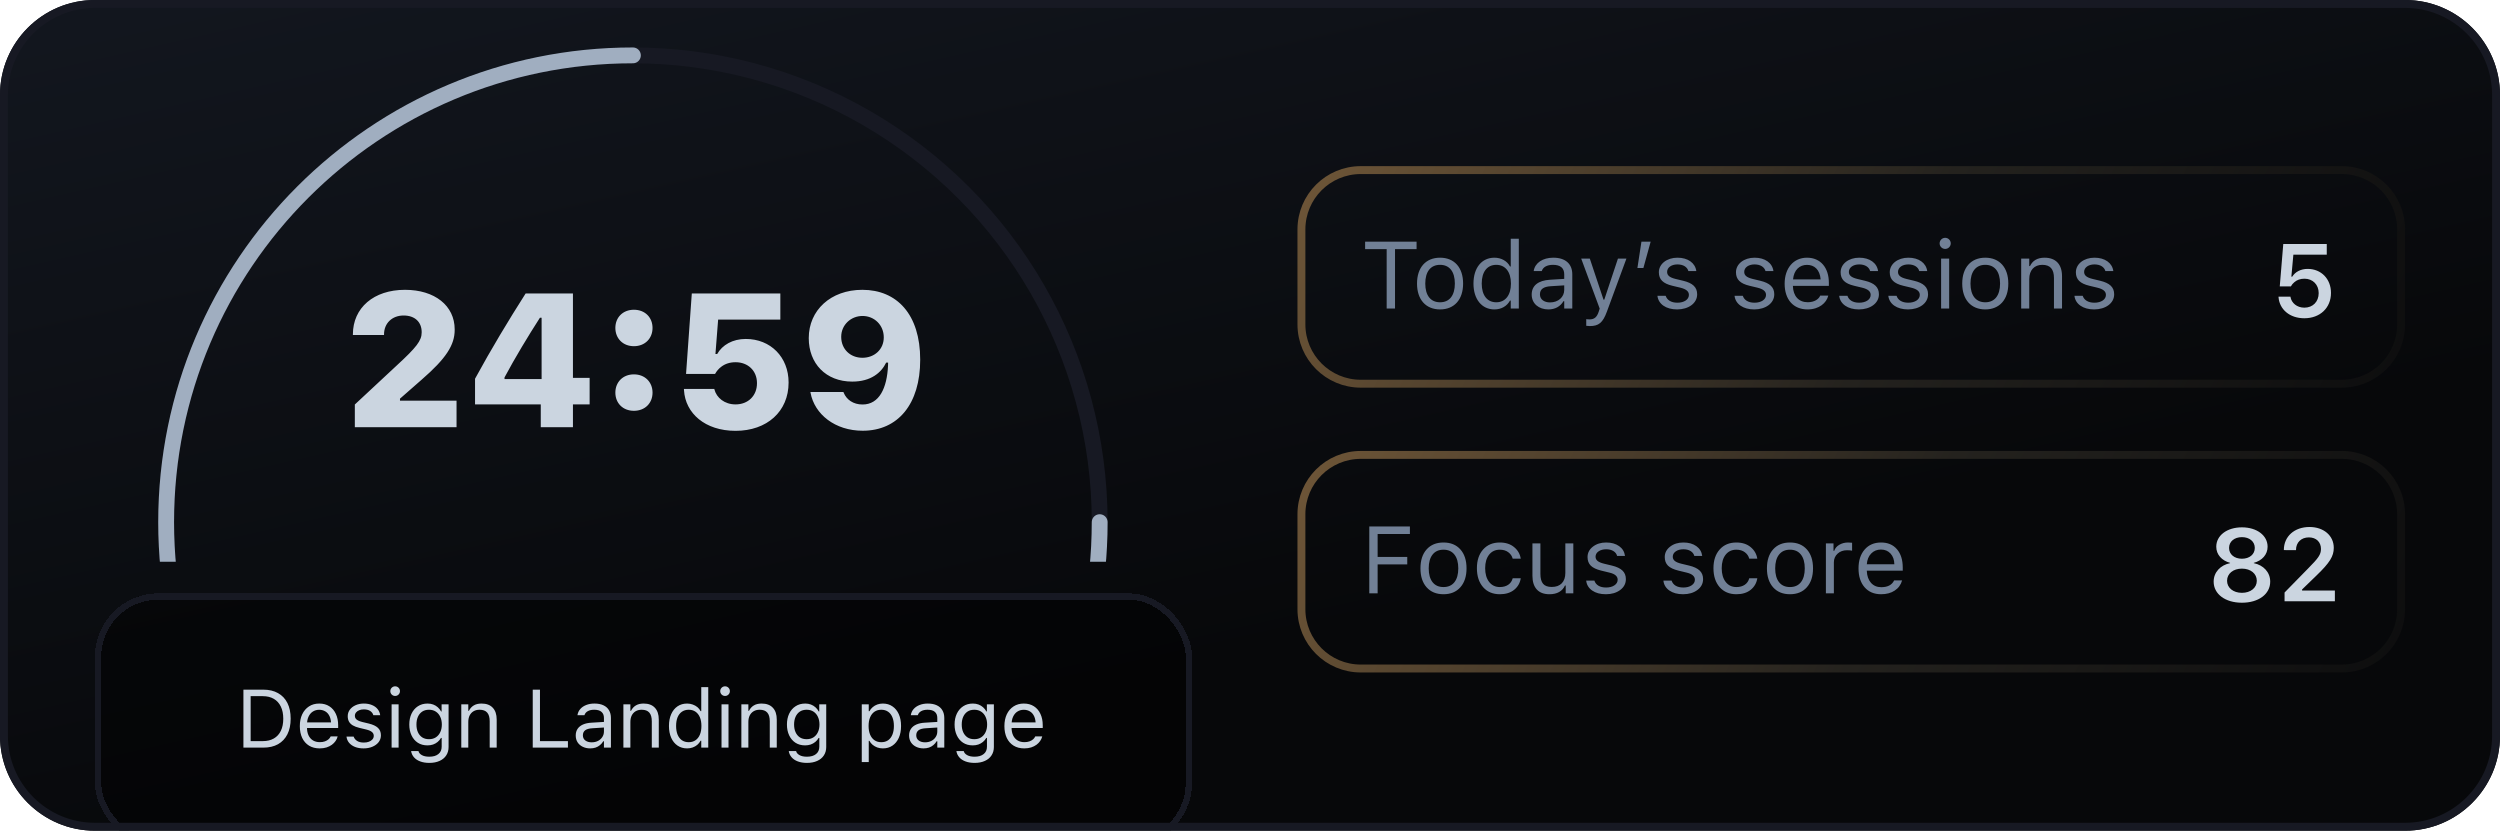 <svg width="316" height="105" viewBox="0 0 316 105" fill="none" xmlns="http://www.w3.org/2000/svg">
<g clip-path="url(#clip0_8038_141)">
<path d="M0 12C0 5.373 5.373 0 12 0H304C310.627 0 316 5.373 316 12V93C316 99.627 310.627 105 304 105H12C5.373 105 0 99.627 0 93V12Z" fill="url(#paint0_linear_8038_141)"/>
<g clip-path="url(#clip1_8038_141)">
<circle cx="80" cy="66" r="59" stroke="#171923" stroke-width="2"/>
<path d="M139 66C139 98.585 112.585 125 80 125C47.415 125 21 98.585 21 66C21 33.415 47.415 7 80 7" stroke="#A0AEC0" stroke-width="2" stroke-linecap="round"/>
</g>
<path d="M44.851 54V51.129L50.16 46.184C52.644 43.898 53.3 43.055 53.3 42.023V41.977C53.3 40.711 52.445 39.879 51.015 39.879C49.562 39.879 48.542 40.863 48.542 42.258V42.34H44.605V42.27C44.605 38.906 47.242 36.633 51.191 36.633C54.953 36.633 57.472 38.637 57.472 41.637V41.695C57.472 43.605 56.406 45.293 53.3 47.988L50.558 50.391V50.648H57.707V54H44.851ZM68.353 54V51.117H60.045V47.871C62.107 44.086 64.252 40.535 66.443 37.09H72.42V47.766H74.529V51.117H72.42V54H68.353ZM63.771 47.918H68.459V40.16H68.248C66.736 42.516 65.131 45.164 63.771 47.707V47.918ZM80.125 43.758C78.731 43.758 77.781 42.773 77.781 41.449C77.781 40.125 78.731 39.152 80.125 39.152C81.531 39.152 82.481 40.125 82.481 41.449C82.481 42.773 81.531 43.758 80.125 43.758ZM80.125 51.926C78.731 51.926 77.781 50.953 77.781 49.629C77.781 48.305 78.731 47.32 80.125 47.32C81.531 47.32 82.481 48.305 82.481 49.629C82.481 50.953 81.531 51.926 80.125 51.926ZM92.975 54.457C89.108 54.457 86.635 52.23 86.459 49.348L86.448 49.16H90.291L90.303 49.23C90.573 50.273 91.58 51.117 92.975 51.117C94.569 51.117 95.682 50.016 95.682 48.445V48.422C95.682 46.863 94.545 45.785 92.975 45.785C92.26 45.785 91.662 45.984 91.182 46.348C90.842 46.594 90.573 46.922 90.385 47.262H86.717L87.444 37.09H98.635V40.395H90.772L90.432 44.742H90.654C91.299 43.605 92.6 42.844 94.264 42.844C97.404 42.844 99.678 45.141 99.678 48.34V48.363C99.678 52.008 96.948 54.457 92.975 54.457ZM109 36.633C113.36 36.633 116.313 39.727 116.313 45.457V45.48C116.313 51.082 113.5 54.445 109.047 54.445C105.555 54.445 102.954 52.371 102.45 49.641L102.438 49.547H106.61L106.645 49.641C106.997 50.508 107.84 51.129 109.024 51.129C111.145 51.129 112.118 49.043 112.247 46.207C112.247 46.09 112.258 45.961 112.258 45.832H112.012C111.403 47.098 110.09 48.234 107.723 48.234C104.372 48.234 102.227 45.926 102.227 42.75V42.727C102.227 39.234 104.981 36.633 109 36.633ZM109.012 45.223C110.524 45.223 111.708 44.168 111.708 42.656V42.633C111.708 41.098 110.524 39.938 109.024 39.938C107.536 39.938 106.329 41.086 106.329 42.562V42.586C106.329 44.121 107.465 45.223 109.012 45.223Z" fill="#CBD5E0"/>
<g filter="url(#filter0_d_8038_141)">
<rect x="12" y="71" width="138.667" height="32" rx="8" fill="black" fill-opacity="0.48" shape-rendering="crispEdges"/>
<rect x="12.4" y="71.4" width="137.867" height="31.2" rx="7.6" stroke="#171923" stroke-width="0.8" shape-rendering="crispEdges"/>
<path d="M30.768 90.5V83.172H33.282C34.006 83.172 34.626 83.318 35.14 83.609C35.658 83.897 36.054 84.313 36.328 84.858C36.603 85.403 36.74 86.06 36.74 86.829V86.839C36.74 87.607 36.603 88.266 36.328 88.814C36.054 89.359 35.66 89.777 35.145 90.068C34.631 90.356 34.009 90.5 33.282 90.5H30.768ZM31.682 89.677H33.221C33.766 89.677 34.231 89.566 34.617 89.342C35.003 89.119 35.298 88.795 35.501 88.372C35.704 87.949 35.805 87.441 35.805 86.849V86.839C35.805 86.243 35.702 85.733 35.496 85.31C35.292 84.884 34.998 84.559 34.612 84.335C34.226 84.108 33.762 83.995 33.221 83.995H31.682V89.677ZM40.407 90.597C39.886 90.597 39.437 90.481 39.062 90.251C38.689 90.021 38.401 89.696 38.198 89.276C37.998 88.853 37.899 88.355 37.899 87.783V87.778C37.899 87.213 37.998 86.717 38.198 86.29C38.401 85.864 38.688 85.53 39.056 85.29C39.425 85.049 39.857 84.929 40.351 84.929C40.849 84.929 41.276 85.044 41.631 85.275C41.99 85.505 42.264 85.826 42.454 86.24C42.647 86.649 42.743 87.126 42.743 87.671V88.017H38.356V87.311H42.291L41.855 87.956V87.606C41.855 87.175 41.79 86.822 41.662 86.544C41.533 86.266 41.355 86.06 41.128 85.925C40.901 85.786 40.641 85.716 40.346 85.716C40.052 85.716 39.788 85.789 39.554 85.935C39.324 86.077 39.141 86.288 39.006 86.57C38.87 86.85 38.803 87.196 38.803 87.606V87.956C38.803 88.345 38.869 88.679 39.001 88.956C39.133 89.231 39.321 89.442 39.564 89.591C39.808 89.737 40.096 89.809 40.428 89.809C40.675 89.809 40.89 89.775 41.072 89.708C41.255 89.64 41.406 89.554 41.524 89.449C41.643 89.344 41.726 89.237 41.773 89.129L41.794 89.083H42.677L42.667 89.124C42.62 89.31 42.535 89.491 42.413 89.667C42.295 89.84 42.141 89.997 41.951 90.139C41.761 90.278 41.536 90.39 41.276 90.475C41.018 90.556 40.729 90.597 40.407 90.597ZM45.954 90.597C45.547 90.597 45.189 90.535 44.877 90.414C44.566 90.288 44.315 90.114 44.126 89.891C43.939 89.667 43.829 89.405 43.795 89.103H44.699C44.774 89.33 44.919 89.513 45.136 89.652C45.353 89.791 45.635 89.86 45.984 89.86C46.231 89.86 46.448 89.825 46.634 89.754C46.824 89.679 46.973 89.579 47.081 89.454C47.189 89.325 47.243 89.178 47.243 89.012V89.002C47.243 88.816 47.169 88.658 47.02 88.53C46.871 88.398 46.627 88.291 46.289 88.21L45.441 88.007C45.099 87.925 44.818 87.82 44.598 87.692C44.378 87.56 44.215 87.399 44.11 87.209C44.005 87.016 43.953 86.79 43.953 86.529V86.524C43.953 86.219 44.041 85.947 44.217 85.706C44.396 85.466 44.64 85.276 44.948 85.138C45.256 84.999 45.603 84.929 45.989 84.929C46.372 84.929 46.71 84.99 47.005 85.112C47.303 85.231 47.541 85.4 47.721 85.62C47.904 85.84 48.015 86.099 48.056 86.397H47.188C47.13 86.18 46.998 86.004 46.792 85.869C46.585 85.733 46.316 85.666 45.984 85.666C45.767 85.666 45.575 85.701 45.405 85.772C45.236 85.84 45.102 85.935 45.004 86.057C44.906 86.178 44.857 86.321 44.857 86.483V86.493C44.857 86.615 44.889 86.724 44.953 86.818C45.018 86.913 45.117 86.996 45.253 87.067C45.388 87.138 45.563 87.201 45.776 87.255L46.619 87.458C47.133 87.584 47.516 87.763 47.767 87.996C48.02 88.23 48.147 88.543 48.147 88.936V88.946C48.147 89.271 48.051 89.559 47.858 89.809C47.665 90.056 47.403 90.249 47.071 90.388C46.742 90.527 46.37 90.597 45.954 90.597ZM49.499 90.5V85.026H50.383V90.5H49.499ZM49.946 83.969C49.78 83.969 49.636 83.91 49.514 83.792C49.396 83.67 49.337 83.526 49.337 83.36C49.337 83.191 49.396 83.047 49.514 82.928C49.636 82.81 49.78 82.751 49.946 82.751C50.115 82.751 50.259 82.81 50.378 82.928C50.496 83.047 50.556 83.191 50.556 83.36C50.556 83.526 50.496 83.67 50.378 83.792C50.259 83.91 50.115 83.969 49.946 83.969ZM54.264 92.43C53.824 92.43 53.439 92.367 53.111 92.242C52.783 92.12 52.52 91.946 52.324 91.719C52.131 91.495 52.011 91.235 51.963 90.937L51.974 90.932H52.888L52.893 90.937C52.94 91.143 53.082 91.312 53.319 91.445C53.556 91.58 53.871 91.648 54.264 91.648C54.755 91.648 55.137 91.536 55.411 91.312C55.689 91.092 55.828 90.781 55.828 90.378V89.271H55.746C55.631 89.471 55.487 89.642 55.315 89.784C55.142 89.926 54.948 90.034 54.731 90.109C54.514 90.18 54.281 90.216 54.03 90.216C53.559 90.216 53.152 90.104 52.806 89.88C52.464 89.654 52.2 89.342 52.014 88.946C51.828 88.55 51.735 88.096 51.735 87.585V87.575C51.735 87.064 51.828 86.61 52.014 86.214C52.204 85.815 52.471 85.501 52.816 85.275C53.162 85.044 53.573 84.929 54.05 84.929C54.308 84.929 54.545 84.97 54.761 85.051C54.978 85.132 55.169 85.248 55.335 85.397C55.505 85.545 55.645 85.723 55.757 85.93H55.818V85.026H56.701V90.424C56.701 90.83 56.601 91.184 56.402 91.485C56.205 91.787 55.924 92.018 55.559 92.181C55.193 92.347 54.761 92.43 54.264 92.43ZM54.223 89.434C54.562 89.434 54.851 89.356 55.091 89.2C55.335 89.041 55.521 88.823 55.65 88.545C55.782 88.267 55.848 87.947 55.848 87.585V87.575C55.848 87.213 55.782 86.891 55.65 86.61C55.521 86.329 55.335 86.109 55.091 85.95C54.851 85.791 54.562 85.711 54.223 85.711C53.885 85.711 53.597 85.791 53.36 85.95C53.126 86.109 52.947 86.329 52.822 86.61C52.7 86.891 52.639 87.213 52.639 87.575V87.585C52.639 87.947 52.7 88.267 52.822 88.545C52.947 88.823 53.126 89.041 53.36 89.2C53.597 89.356 53.885 89.434 54.223 89.434ZM58.307 90.5V85.026H59.191V85.848H59.272C59.411 85.557 59.61 85.332 59.871 85.173C60.132 85.01 60.464 84.929 60.866 84.929C61.483 84.929 61.955 85.105 62.283 85.457C62.615 85.806 62.781 86.305 62.781 86.956V90.5H61.897V87.169C61.897 86.674 61.792 86.309 61.582 86.072C61.376 85.832 61.054 85.711 60.617 85.711C60.326 85.711 60.074 85.774 59.861 85.899C59.648 86.025 59.482 86.202 59.363 86.432C59.248 86.663 59.191 86.939 59.191 87.26V90.5H58.307ZM67.338 90.5V83.172H68.252V89.677H71.787V90.5H67.338ZM74.601 90.597C74.256 90.597 73.944 90.531 73.667 90.398C73.392 90.266 73.174 90.079 73.011 89.835C72.852 89.591 72.773 89.303 72.773 88.972V88.961C72.773 88.636 72.851 88.359 73.006 88.129C73.162 87.895 73.389 87.712 73.687 87.58C73.985 87.448 74.345 87.37 74.769 87.347L76.779 87.225V87.93L74.875 88.052C74.459 88.076 74.154 88.162 73.961 88.311C73.772 88.46 73.677 88.67 73.677 88.941V88.951C73.677 89.229 73.782 89.445 73.992 89.601C74.201 89.754 74.466 89.83 74.784 89.83C75.085 89.83 75.353 89.77 75.586 89.652C75.82 89.53 76.002 89.366 76.135 89.159C76.27 88.953 76.338 88.719 76.338 88.459V86.752C76.338 86.414 76.234 86.156 76.028 85.981C75.825 85.801 75.518 85.711 75.109 85.711C74.78 85.711 74.511 85.771 74.301 85.889C74.091 86.004 73.951 86.168 73.88 86.382L73.875 86.397H72.991L72.996 86.366C73.044 86.079 73.162 85.828 73.352 85.615C73.545 85.398 73.793 85.231 74.098 85.112C74.403 84.99 74.75 84.929 75.139 84.929C75.586 84.929 75.964 85.002 76.272 85.148C76.583 85.293 76.818 85.503 76.978 85.777C77.14 86.048 77.221 86.373 77.221 86.752V90.5H76.338V89.693H76.256C76.141 89.885 76.001 90.05 75.835 90.185C75.672 90.321 75.488 90.424 75.281 90.495C75.075 90.563 74.848 90.597 74.601 90.597ZM78.797 90.5V85.026H79.68V85.848H79.761C79.9 85.557 80.1 85.332 80.361 85.173C80.621 85.01 80.953 84.929 81.356 84.929C81.972 84.929 82.444 85.105 82.773 85.457C83.105 85.806 83.27 86.305 83.27 86.956V90.5H82.387V87.169C82.387 86.674 82.282 86.309 82.072 86.072C81.865 85.832 81.544 85.711 81.107 85.711C80.816 85.711 80.564 85.774 80.35 85.899C80.137 86.025 79.971 86.202 79.853 86.432C79.738 86.663 79.68 86.939 79.68 87.26V90.5H78.797ZM86.852 90.597C86.391 90.597 85.988 90.48 85.643 90.246C85.298 90.013 85.03 89.684 84.841 89.261C84.651 88.834 84.556 88.337 84.556 87.768V87.758C84.556 87.186 84.651 86.688 84.841 86.265C85.03 85.842 85.296 85.513 85.638 85.28C85.983 85.046 86.388 84.929 86.852 84.929C87.102 84.929 87.337 84.97 87.557 85.051C87.781 85.129 87.979 85.239 88.152 85.381C88.324 85.523 88.46 85.693 88.558 85.889H88.639V82.852H89.523V90.5H88.639V89.627H88.558C88.446 89.83 88.306 90.004 88.136 90.15C87.967 90.292 87.774 90.402 87.557 90.48C87.341 90.558 87.106 90.597 86.852 90.597ZM87.055 89.814C87.386 89.814 87.672 89.731 87.913 89.566C88.153 89.4 88.338 89.165 88.466 88.86C88.595 88.552 88.659 88.188 88.659 87.768V87.758C88.659 87.335 88.595 86.971 88.466 86.666C88.338 86.361 88.153 86.126 87.913 85.96C87.672 85.794 87.386 85.711 87.055 85.711C86.723 85.711 86.437 85.794 86.197 85.96C85.96 86.123 85.777 86.356 85.648 86.661C85.523 86.966 85.46 87.331 85.46 87.758V87.768C85.46 88.191 85.523 88.557 85.648 88.865C85.777 89.169 85.96 89.405 86.197 89.571C86.437 89.733 86.723 89.814 87.055 89.814ZM91.2 90.5V85.026H92.083V90.5H91.2ZM91.646 83.969C91.481 83.969 91.337 83.91 91.215 83.792C91.096 83.67 91.037 83.526 91.037 83.36C91.037 83.191 91.096 83.047 91.215 82.928C91.337 82.81 91.481 82.751 91.646 82.751C91.816 82.751 91.96 82.81 92.078 82.928C92.197 83.047 92.256 83.191 92.256 83.36C92.256 83.526 92.197 83.67 92.078 83.792C91.96 83.91 91.816 83.969 91.646 83.969ZM93.709 90.5V85.026H94.593V85.848H94.674C94.813 85.557 95.013 85.332 95.273 85.173C95.534 85.01 95.866 84.929 96.269 84.929C96.885 84.929 97.357 85.105 97.685 85.457C98.017 85.806 98.183 86.305 98.183 86.956V90.5H97.299V87.169C97.299 86.674 97.195 86.309 96.985 86.072C96.778 85.832 96.457 85.711 96.02 85.711C95.729 85.711 95.476 85.774 95.263 85.899C95.05 86.025 94.884 86.202 94.766 86.432C94.65 86.663 94.593 86.939 94.593 87.26V90.5H93.709ZM101.998 92.43C101.558 92.43 101.174 92.367 100.845 92.242C100.517 92.12 100.254 91.946 100.058 91.719C99.865 91.495 99.745 91.235 99.698 90.937L99.708 90.932H100.622L100.627 90.937C100.674 91.143 100.816 91.312 101.053 91.445C101.29 91.58 101.605 91.648 101.998 91.648C102.489 91.648 102.871 91.536 103.146 91.312C103.423 91.092 103.562 90.781 103.562 90.378V89.271H103.481C103.366 89.471 103.222 89.642 103.049 89.784C102.876 89.926 102.682 90.034 102.465 90.109C102.248 90.18 102.015 90.216 101.764 90.216C101.294 90.216 100.886 90.104 100.54 89.88C100.199 89.654 99.934 89.342 99.748 88.946C99.562 88.55 99.469 88.096 99.469 87.585V87.575C99.469 87.064 99.562 86.61 99.748 86.214C99.938 85.815 100.205 85.501 100.551 85.275C100.896 85.044 101.307 84.929 101.785 84.929C102.042 84.929 102.279 84.97 102.496 85.051C102.712 85.132 102.903 85.248 103.069 85.397C103.239 85.545 103.379 85.723 103.491 85.93H103.552V85.026H104.435V90.424C104.435 90.83 104.335 91.184 104.136 91.485C103.939 91.787 103.658 92.018 103.293 92.181C102.927 92.347 102.496 92.43 101.998 92.43ZM101.957 89.434C102.296 89.434 102.585 89.356 102.826 89.2C103.069 89.041 103.256 88.823 103.384 88.545C103.516 88.267 103.582 87.947 103.582 87.585V87.575C103.582 87.213 103.516 86.891 103.384 86.61C103.256 86.329 103.069 86.109 102.826 85.95C102.585 85.791 102.296 85.711 101.957 85.711C101.619 85.711 101.331 85.791 101.094 85.95C100.86 86.109 100.681 86.329 100.556 86.61C100.434 86.891 100.373 87.213 100.373 87.575V87.585C100.373 87.947 100.434 88.267 100.556 88.545C100.681 88.823 100.86 89.041 101.094 89.2C101.331 89.356 101.619 89.434 101.957 89.434ZM108.927 92.328V85.026H109.81V85.899H109.891C110.003 85.696 110.144 85.523 110.313 85.381C110.482 85.236 110.675 85.124 110.892 85.046C111.109 84.968 111.344 84.929 111.598 84.929C112.062 84.929 112.464 85.048 112.806 85.285C113.152 85.518 113.419 85.847 113.609 86.27C113.798 86.693 113.893 87.189 113.893 87.758V87.768C113.893 88.34 113.798 88.838 113.609 89.261C113.419 89.684 113.152 90.013 112.806 90.246C112.464 90.48 112.062 90.597 111.598 90.597C111.347 90.597 111.11 90.558 110.887 90.48C110.667 90.398 110.47 90.287 110.298 90.144C110.128 90.002 109.993 89.833 109.891 89.637H109.81V92.328H108.927ZM111.395 89.814C111.73 89.814 112.016 89.733 112.253 89.571C112.49 89.405 112.671 89.169 112.796 88.865C112.925 88.557 112.989 88.191 112.989 87.768V87.758C112.989 87.331 112.925 86.966 112.796 86.661C112.671 86.356 112.49 86.123 112.253 85.96C112.016 85.794 111.73 85.711 111.395 85.711C111.063 85.711 110.777 85.794 110.536 85.96C110.296 86.126 110.112 86.361 109.983 86.666C109.854 86.971 109.79 87.335 109.79 87.758V87.768C109.79 88.188 109.854 88.552 109.983 88.86C110.112 89.165 110.296 89.4 110.536 89.566C110.777 89.731 111.063 89.814 111.395 89.814ZM116.738 90.597C116.393 90.597 116.081 90.531 115.804 90.398C115.529 90.266 115.311 90.079 115.148 89.835C114.989 89.591 114.91 89.303 114.91 88.972V88.961C114.91 88.636 114.988 88.359 115.143 88.129C115.299 87.895 115.526 87.712 115.824 87.58C116.122 87.448 116.482 87.37 116.905 87.347L118.916 87.225V87.93L117.012 88.052C116.596 88.076 116.291 88.162 116.098 88.311C115.908 88.46 115.814 88.67 115.814 88.941V88.951C115.814 89.229 115.919 89.445 116.129 89.601C116.338 89.754 116.602 89.83 116.921 89.83C117.222 89.83 117.489 89.77 117.723 89.652C117.957 89.53 118.139 89.366 118.271 89.159C118.407 88.953 118.475 88.719 118.475 88.459V86.752C118.475 86.414 118.371 86.156 118.165 85.981C117.962 85.801 117.655 85.711 117.246 85.711C116.917 85.711 116.648 85.771 116.438 85.889C116.228 86.004 116.088 86.168 116.017 86.382L116.012 86.397H115.128L115.133 86.366C115.181 86.079 115.299 85.828 115.489 85.615C115.682 85.398 115.93 85.231 116.235 85.112C116.54 84.99 116.887 84.929 117.276 84.929C117.723 84.929 118.101 85.002 118.409 85.148C118.72 85.293 118.955 85.503 119.114 85.777C119.277 86.048 119.358 86.373 119.358 86.752V90.5H118.475V89.693H118.393C118.278 89.885 118.138 90.05 117.972 90.185C117.809 90.321 117.625 90.424 117.418 90.495C117.212 90.563 116.985 90.597 116.738 90.597ZM123.188 92.43C122.748 92.43 122.364 92.367 122.035 92.242C121.707 92.12 121.445 91.946 121.248 91.719C121.055 91.495 120.935 91.235 120.888 90.937L120.898 90.932H121.812L121.817 90.937C121.865 91.143 122.007 91.312 122.244 91.445C122.481 91.58 122.796 91.648 123.188 91.648C123.679 91.648 124.062 91.536 124.336 91.312C124.613 91.092 124.752 90.781 124.752 90.378V89.271H124.671C124.556 89.471 124.412 89.642 124.239 89.784C124.067 89.926 123.872 90.034 123.655 90.109C123.439 90.18 123.205 90.216 122.955 90.216C122.484 90.216 122.076 90.104 121.731 89.88C121.389 89.654 121.125 89.342 120.939 88.946C120.752 88.55 120.659 88.096 120.659 87.585V87.575C120.659 87.064 120.752 86.61 120.939 86.214C121.128 85.815 121.396 85.501 121.741 85.275C122.086 85.044 122.498 84.929 122.975 84.929C123.232 84.929 123.469 84.97 123.686 85.051C123.903 85.132 124.094 85.248 124.26 85.397C124.429 85.545 124.569 85.723 124.681 85.93H124.742V85.026H125.626V90.424C125.626 90.83 125.526 91.184 125.326 91.485C125.13 91.787 124.849 92.018 124.483 92.181C124.118 92.347 123.686 92.43 123.188 92.43ZM123.148 89.434C123.486 89.434 123.776 89.356 124.016 89.2C124.26 89.041 124.446 88.823 124.575 88.545C124.707 88.267 124.773 87.947 124.773 87.585V87.575C124.773 87.213 124.707 86.891 124.575 86.61C124.446 86.329 124.26 86.109 124.016 85.95C123.776 85.791 123.486 85.711 123.148 85.711C122.809 85.711 122.521 85.791 122.284 85.95C122.051 86.109 121.871 86.329 121.746 86.61C121.624 86.891 121.563 87.213 121.563 87.575V87.585C121.563 87.947 121.624 88.267 121.746 88.545C121.871 88.823 122.051 89.041 122.284 89.2C122.521 89.356 122.809 89.434 123.148 89.434ZM129.466 90.597C128.945 90.597 128.496 90.481 128.12 90.251C127.748 90.021 127.46 89.696 127.257 89.276C127.057 88.853 126.957 88.355 126.957 87.783V87.778C126.957 87.213 127.057 86.717 127.257 86.29C127.46 85.864 127.746 85.53 128.115 85.29C128.484 85.049 128.916 84.929 129.41 84.929C129.908 84.929 130.334 85.044 130.69 85.275C131.049 85.505 131.323 85.826 131.512 86.24C131.705 86.649 131.802 87.126 131.802 87.671V88.017H127.414V87.311H131.35L130.913 87.956V87.606C130.913 87.175 130.849 86.822 130.72 86.544C130.592 86.266 130.414 86.06 130.187 85.925C129.96 85.786 129.699 85.716 129.405 85.716C129.11 85.716 128.846 85.789 128.613 85.935C128.383 86.077 128.2 86.288 128.064 86.57C127.929 86.85 127.861 87.196 127.861 87.606V87.956C127.861 88.345 127.927 88.679 128.059 88.956C128.191 89.231 128.379 89.442 128.623 89.591C128.867 89.737 129.154 89.809 129.486 89.809C129.733 89.809 129.948 89.775 130.131 89.708C130.314 89.64 130.465 89.554 130.583 89.449C130.702 89.344 130.785 89.237 130.832 89.129L130.852 89.083H131.736L131.726 89.124C131.678 89.31 131.594 89.491 131.472 89.667C131.353 89.84 131.199 89.997 131.01 90.139C130.82 90.278 130.595 90.39 130.334 90.475C130.077 90.556 129.788 90.597 129.466 90.597Z" fill="#CBD5E0"/>
</g>
<path d="M172 57.5H296C300.142 57.5 303.5 60.858 303.5 65V77C303.5 81.142 300.142 84.5 296 84.5H172C167.858 84.5 164.5 81.142 164.5 77V65C164.5 60.858 167.858 57.5 172 57.5Z" stroke="url(#paint1_linear_8038_141)"/>
<path d="M174.133 75H173.078V66.545H178.211V67.494H174.133V70.4H177.877V71.338H174.133V75ZM184.585 74.238C184.065 74.82 183.356 75.111 182.458 75.111C181.559 75.111 180.848 74.82 180.325 74.238C179.805 73.652 179.546 72.853 179.546 71.842C179.546 70.826 179.805 70.027 180.325 69.445C180.844 68.863 181.555 68.572 182.458 68.572C183.36 68.572 184.071 68.863 184.591 69.445C185.11 70.027 185.37 70.826 185.37 71.842C185.37 72.853 185.108 73.652 184.585 74.238ZM181.075 73.588C181.399 73.998 181.86 74.203 182.458 74.203C183.055 74.203 183.516 73.998 183.841 73.588C184.165 73.174 184.327 72.592 184.327 71.842C184.327 71.092 184.165 70.512 183.841 70.102C183.516 69.688 183.055 69.481 182.458 69.481C181.86 69.481 181.399 69.688 181.075 70.102C180.751 70.512 180.589 71.092 180.589 71.842C180.589 72.592 180.751 73.174 181.075 73.588ZM192.224 70.617H191.204C191.119 70.285 190.933 70.014 190.648 69.803C190.367 69.588 190.009 69.481 189.576 69.481C189.009 69.481 188.558 69.691 188.222 70.113C187.89 70.535 187.724 71.103 187.724 71.818C187.724 72.545 187.892 73.125 188.228 73.559C188.564 73.988 189.013 74.203 189.576 74.203C190.001 74.203 190.355 74.107 190.636 73.916C190.921 73.725 191.111 73.451 191.204 73.096H192.224C192.13 73.693 191.851 74.18 191.386 74.555C190.921 74.926 190.32 75.111 189.581 75.111C188.695 75.111 187.99 74.814 187.466 74.221C186.943 73.623 186.681 72.822 186.681 71.818C186.681 70.834 186.943 70.047 187.466 69.457C187.99 68.867 188.693 68.572 189.576 68.572C190.314 68.572 190.915 68.766 191.38 69.152C191.849 69.539 192.13 70.027 192.224 70.617ZM198.867 68.684V75H197.906V74.01H197.813C197.652 74.365 197.406 74.639 197.074 74.83C196.742 75.018 196.336 75.111 195.856 75.111C195.152 75.111 194.617 74.91 194.25 74.508C193.883 74.106 193.699 73.527 193.699 72.773V68.684H194.707V72.527C194.707 73.102 194.82 73.523 195.047 73.793C195.274 74.059 195.637 74.191 196.137 74.191C196.688 74.191 197.111 74.037 197.408 73.728C197.709 73.416 197.859 72.981 197.859 72.422V68.684H198.867ZM200.665 70.412C200.665 69.889 200.889 69.451 201.339 69.1C201.788 68.748 202.348 68.572 203.02 68.572C203.68 68.572 204.225 68.725 204.655 69.029C205.085 69.334 205.333 69.746 205.399 70.266H204.403C204.333 70.008 204.177 69.805 203.934 69.656C203.696 69.504 203.389 69.428 203.014 69.428C202.636 69.428 202.317 69.516 202.059 69.691C201.805 69.867 201.678 70.094 201.678 70.371C201.678 70.586 201.766 70.766 201.942 70.91C202.122 71.051 202.399 71.166 202.774 71.256L203.747 71.49C204.348 71.635 204.792 71.844 205.077 72.117C205.366 72.391 205.511 72.752 205.511 73.201C205.511 73.76 205.27 74.219 204.79 74.578C204.309 74.934 203.706 75.111 202.979 75.111C202.276 75.111 201.7 74.955 201.251 74.643C200.802 74.33 200.55 73.912 200.495 73.389H201.532C201.618 73.662 201.788 73.877 202.042 74.033C202.296 74.186 202.62 74.262 203.014 74.262C203.44 74.262 203.79 74.17 204.063 73.986C204.337 73.803 204.473 73.566 204.473 73.277C204.473 72.848 204.139 72.551 203.471 72.387L202.387 72.123C201.79 71.978 201.352 71.772 201.075 71.502C200.802 71.228 200.665 70.865 200.665 70.412ZM210.424 70.412C210.424 69.889 210.649 69.451 211.098 69.1C211.547 68.748 212.108 68.572 212.779 68.572C213.44 68.572 213.985 68.725 214.414 69.029C214.844 69.334 215.092 69.746 215.158 70.266H214.162C214.092 70.008 213.936 69.805 213.694 69.656C213.455 69.504 213.149 69.428 212.774 69.428C212.395 69.428 212.076 69.516 211.819 69.691C211.565 69.867 211.438 70.094 211.438 70.371C211.438 70.586 211.526 70.766 211.701 70.91C211.881 71.051 212.158 71.166 212.533 71.256L213.506 71.49C214.108 71.635 214.551 71.844 214.836 72.117C215.125 72.391 215.27 72.752 215.27 73.201C215.27 73.76 215.029 74.219 214.549 74.578C214.069 74.934 213.465 75.111 212.738 75.111C212.035 75.111 211.459 74.955 211.01 74.643C210.561 74.33 210.309 73.912 210.254 73.389H211.291C211.377 73.662 211.547 73.877 211.801 74.033C212.055 74.186 212.379 74.262 212.774 74.262C213.199 74.262 213.549 74.17 213.822 73.986C214.096 73.803 214.233 73.566 214.233 73.277C214.233 72.848 213.899 72.551 213.231 72.387L212.147 72.123C211.549 71.978 211.111 71.772 210.834 71.502C210.561 71.228 210.424 70.865 210.424 70.412ZM222.124 70.617H221.104C221.018 70.285 220.833 70.014 220.548 69.803C220.266 69.588 219.909 69.481 219.475 69.481C218.909 69.481 218.458 69.691 218.122 70.113C217.79 70.535 217.624 71.103 217.624 71.818C217.624 72.545 217.792 73.125 218.128 73.559C218.464 73.988 218.913 74.203 219.475 74.203C219.901 74.203 220.255 74.107 220.536 73.916C220.821 73.725 221.011 73.451 221.104 73.096H222.124C222.03 73.693 221.751 74.18 221.286 74.555C220.821 74.926 220.22 75.111 219.481 75.111C218.595 75.111 217.89 74.814 217.366 74.221C216.843 73.623 216.581 72.822 216.581 71.818C216.581 70.834 216.843 70.047 217.366 69.457C217.89 68.867 218.593 68.572 219.475 68.572C220.214 68.572 220.815 68.766 221.28 69.152C221.749 69.539 222.03 70.027 222.124 70.617ZM228.38 74.238C227.861 74.82 227.152 75.111 226.253 75.111C225.355 75.111 224.644 74.82 224.121 74.238C223.601 73.652 223.341 72.853 223.341 71.842C223.341 70.826 223.601 70.027 224.121 69.445C224.64 68.863 225.351 68.572 226.253 68.572C227.156 68.572 227.867 68.863 228.386 69.445C228.906 70.027 229.166 70.826 229.166 71.842C229.166 72.853 228.904 73.652 228.38 74.238ZM224.871 73.588C225.195 73.998 225.656 74.203 226.253 74.203C226.851 74.203 227.312 73.998 227.636 73.588C227.961 73.174 228.123 72.592 228.123 71.842C228.123 71.092 227.961 70.512 227.636 70.102C227.312 69.688 226.851 69.481 226.253 69.481C225.656 69.481 225.195 69.688 224.871 70.102C224.546 70.512 224.384 71.092 224.384 71.842C224.384 72.592 224.546 73.174 224.871 73.588ZM230.793 75V68.684H231.754V69.621H231.848C231.942 69.312 232.153 69.061 232.481 68.865C232.809 68.67 233.182 68.572 233.6 68.572C233.791 68.572 233.959 68.582 234.104 68.602V69.609C233.967 69.57 233.752 69.551 233.459 69.551C232.979 69.551 232.582 69.695 232.27 69.984C231.957 70.273 231.801 70.641 231.801 71.086V75H230.793ZM237.753 69.463C237.249 69.463 236.835 69.633 236.511 69.973C236.186 70.312 236.005 70.762 235.966 71.32H239.446C239.435 70.762 239.274 70.312 238.966 69.973C238.657 69.633 238.253 69.463 237.753 69.463ZM239.417 73.365H240.425C240.272 73.912 239.962 74.34 239.493 74.648C239.028 74.957 238.452 75.111 237.765 75.111C236.89 75.111 236.196 74.818 235.685 74.232C235.173 73.643 234.917 72.848 234.917 71.848C234.917 70.852 235.175 70.057 235.69 69.463C236.206 68.869 236.897 68.572 237.765 68.572C238.616 68.572 239.286 68.856 239.774 69.422C240.263 69.988 240.507 70.764 240.507 71.748V72.135H235.966V72.182C235.993 72.807 236.169 73.303 236.493 73.67C236.821 74.037 237.253 74.221 237.788 74.221C238.604 74.221 239.147 73.936 239.417 73.365Z" fill="#718096"/>
<path d="M283.38 76.184C281.272 76.184 279.806 75.092 279.806 73.524V73.512C279.806 72.337 280.663 71.43 281.882 71.182V71.144C280.834 70.865 280.136 70.097 280.136 69.113V69.1C280.136 67.691 281.482 66.656 283.38 66.656C285.278 66.656 286.624 67.691 286.624 69.1V69.113C286.624 70.097 285.925 70.865 284.878 71.144V71.182C286.103 71.43 286.954 72.337 286.954 73.512V73.524C286.954 75.092 285.487 76.184 283.38 76.184ZM283.38 70.624C284.338 70.624 285.005 70.065 285.005 69.265V69.252C285.005 68.453 284.338 67.894 283.38 67.894C282.421 67.894 281.755 68.453 281.755 69.252V69.265C281.755 70.065 282.421 70.624 283.38 70.624ZM283.38 74.934C284.478 74.934 285.259 74.299 285.259 73.416V73.404C285.259 72.515 284.484 71.874 283.38 71.874C282.269 71.874 281.501 72.515 281.501 73.404V73.416C281.501 74.299 282.282 74.934 283.38 74.934ZM288.768 76V74.895L291.776 71.823C293.021 70.566 293.37 70.103 293.37 69.398V69.379C293.37 68.535 292.792 67.926 291.84 67.926C290.869 67.926 290.215 68.567 290.215 69.513L290.209 69.538L288.685 69.532L288.679 69.513C288.679 67.805 290.012 66.612 291.922 66.612C293.706 66.612 294.988 67.697 294.988 69.24V69.259C294.988 70.3 294.487 71.125 292.817 72.731L290.983 74.508V74.642H295.128V76H288.768Z" fill="#CBD5E0"/>
<path d="M172 21.5H296C300.142 21.5 303.5 24.858 303.5 29V41C303.5 45.142 300.142 48.5 296 48.5H172C167.858 48.5 164.5 45.142 164.5 41V29C164.5 24.858 167.858 21.5 172 21.5Z" stroke="url(#paint2_linear_8038_141)"/>
<path d="M175.275 39V31.494H172.551V30.545H179.055V31.494H176.33V39H175.275ZM182.024 39.111C180.225 39.111 179.112 37.869 179.112 35.848V35.836C179.112 33.809 180.225 32.572 182.024 32.572C183.823 32.572 184.936 33.809 184.936 35.836V35.848C184.936 37.869 183.823 39.111 182.024 39.111ZM182.024 38.209C183.219 38.209 183.893 37.336 183.893 35.848V35.836C183.893 34.342 183.219 33.475 182.024 33.475C180.829 33.475 180.155 34.342 180.155 35.836V35.848C180.155 37.336 180.829 38.209 182.024 38.209ZM188.896 39.111C187.296 39.111 186.247 37.816 186.247 35.848V35.836C186.247 33.855 187.29 32.572 188.896 32.572C189.763 32.572 190.519 33.006 190.865 33.68H190.958V30.176H191.978V39H190.958V37.992H190.865C190.478 38.695 189.775 39.111 188.896 39.111ZM189.13 38.209C190.279 38.209 190.982 37.307 190.982 35.848V35.836C190.982 34.377 190.279 33.475 189.13 33.475C187.976 33.475 187.29 34.365 187.29 35.836V35.848C187.29 37.318 187.976 38.209 189.13 38.209ZM195.715 39.111C194.514 39.111 193.606 38.385 193.606 37.236V37.225C193.606 36.1 194.438 35.449 195.908 35.361L197.719 35.25V34.676C197.719 33.897 197.244 33.475 196.301 33.475C195.545 33.475 195.047 33.756 194.883 34.248L194.877 34.266H193.858L193.863 34.23C194.027 33.24 194.988 32.572 196.336 32.572C197.877 32.572 198.738 33.363 198.738 34.676V39H197.719V38.068H197.625C197.227 38.742 196.565 39.111 195.715 39.111ZM194.649 37.213C194.649 37.852 195.193 38.227 195.926 38.227C196.963 38.227 197.719 37.547 197.719 36.645V36.07L196.031 36.176C195.07 36.234 194.649 36.574 194.649 37.201V37.213ZM200.952 41.215C200.817 41.215 200.641 41.203 200.501 41.18V40.342C200.624 40.365 200.782 40.371 200.923 40.371C201.503 40.371 201.854 40.107 202.083 39.381L202.2 39.006L199.862 32.684H200.952L202.686 37.881H202.78L204.509 32.684H205.581L203.114 39.387C202.593 40.805 202.071 41.215 200.952 41.215ZM206.968 33.879L207.478 30.545H208.644L207.724 33.879H206.968ZM211.988 39.111C210.582 39.111 209.615 38.432 209.498 37.389H210.541C210.711 37.916 211.215 38.262 212.024 38.262C212.873 38.262 213.477 37.857 213.477 37.283V37.272C213.477 36.844 213.154 36.545 212.375 36.357L211.397 36.123C210.213 35.842 209.68 35.326 209.68 34.418V34.412C209.68 33.363 210.688 32.572 212.029 32.572C213.354 32.572 214.274 33.234 214.414 34.266H213.412C213.278 33.768 212.785 33.422 212.024 33.422C211.274 33.422 210.723 33.809 210.723 34.365V34.377C210.723 34.805 211.039 35.074 211.783 35.256L212.756 35.49C213.945 35.777 214.52 36.293 214.52 37.195V37.207C214.52 38.332 213.424 39.111 211.988 39.111ZM221.736 39.111C220.33 39.111 219.363 38.432 219.246 37.389H220.289C220.459 37.916 220.962 38.262 221.771 38.262C222.621 38.262 223.224 37.857 223.224 37.283V37.272C223.224 36.844 222.902 36.545 222.123 36.357L221.144 36.123C219.961 35.842 219.427 35.326 219.427 34.418V34.412C219.427 33.363 220.435 32.572 221.777 32.572C223.101 32.572 224.021 33.234 224.162 34.266H223.16C223.025 33.768 222.533 33.422 221.771 33.422C221.021 33.422 220.47 33.809 220.47 34.365V34.377C220.47 34.805 220.787 35.074 221.531 35.256L222.503 35.49C223.693 35.777 224.267 36.293 224.267 37.195V37.207C224.267 38.332 223.171 39.111 221.736 39.111ZM228.473 39.111C226.668 39.111 225.578 37.846 225.578 35.865V35.859C225.578 33.908 226.692 32.572 228.408 32.572C230.125 32.572 231.168 33.85 231.168 35.736V36.135H226.621C226.651 37.441 227.371 38.203 228.496 38.203C229.352 38.203 229.879 37.799 230.049 37.418L230.073 37.365H231.092L231.08 37.412C230.864 38.268 229.961 39.111 228.473 39.111ZM228.403 33.48C227.465 33.48 226.75 34.119 226.639 35.32H230.131C230.026 34.072 229.334 33.48 228.403 33.48ZM234.964 39.111C233.558 39.111 232.591 38.432 232.474 37.389H233.517C233.686 37.916 234.19 38.262 234.999 38.262C235.849 38.262 236.452 37.857 236.452 37.283V37.272C236.452 36.844 236.13 36.545 235.351 36.357L234.372 36.123C233.188 35.842 232.655 35.326 232.655 34.418V34.412C232.655 33.363 233.663 32.572 235.005 32.572C236.329 32.572 237.249 33.234 237.39 34.266H236.388C236.253 33.768 235.761 33.422 234.999 33.422C234.249 33.422 233.698 33.809 233.698 34.365V34.377C233.698 34.805 234.015 35.074 234.759 35.256L235.731 35.49C236.921 35.777 237.495 36.293 237.495 37.195V37.207C237.495 38.332 236.399 39.111 234.964 39.111ZM241.173 39.111C239.767 39.111 238.8 38.432 238.683 37.389H239.726C239.896 37.916 240.4 38.262 241.209 38.262C242.058 38.262 242.662 37.857 242.662 37.283V37.272C242.662 36.844 242.339 36.545 241.56 36.357L240.582 36.123C239.398 35.842 238.865 35.326 238.865 34.418V34.412C238.865 33.363 239.873 32.572 241.214 32.572C242.539 32.572 243.459 33.234 243.599 34.266H242.597C242.463 33.768 241.97 33.422 241.209 33.422C240.459 33.422 239.908 33.809 239.908 34.365V34.377C239.908 34.805 240.224 35.074 240.968 35.256L241.941 35.49C243.131 35.777 243.705 36.293 243.705 37.195V37.207C243.705 38.332 242.609 39.111 241.173 39.111ZM245.871 31.465C245.485 31.465 245.168 31.148 245.168 30.762C245.168 30.375 245.485 30.059 245.871 30.059C246.258 30.059 246.575 30.375 246.575 30.762C246.575 31.148 246.258 31.465 245.871 31.465ZM245.356 39V32.684H246.375V39H245.356ZM250.938 39.111C249.14 39.111 248.026 37.869 248.026 35.848V35.836C248.026 33.809 249.14 32.572 250.938 32.572C252.737 32.572 253.851 33.809 253.851 35.836V35.848C253.851 37.869 252.737 39.111 250.938 39.111ZM250.938 38.209C252.134 38.209 252.808 37.336 252.808 35.848V35.836C252.808 34.342 252.134 33.475 250.938 33.475C249.743 33.475 249.069 34.342 249.069 35.836V35.848C249.069 37.336 249.743 38.209 250.938 38.209ZM255.478 39V32.684H256.498V33.633H256.592C256.908 32.965 257.5 32.572 258.431 32.572C259.849 32.572 260.64 33.41 260.64 34.91V39H259.621V35.156C259.621 34.02 259.152 33.475 258.144 33.475C257.136 33.475 256.498 34.154 256.498 35.262V39H255.478ZM264.7 39.111C263.293 39.111 262.327 38.432 262.209 37.389H263.252C263.422 37.916 263.926 38.262 264.735 38.262C265.584 38.262 266.188 37.857 266.188 37.283V37.272C266.188 36.844 265.866 36.545 265.086 36.357L264.108 36.123C262.924 35.842 262.391 35.326 262.391 34.418V34.412C262.391 33.363 263.399 32.572 264.741 32.572C266.065 32.572 266.985 33.234 267.125 34.266H266.123C265.989 33.768 265.496 33.422 264.735 33.422C263.985 33.422 263.434 33.809 263.434 34.365V34.377C263.434 34.805 263.75 35.074 264.495 35.256L265.467 35.49C266.657 35.777 267.231 36.293 267.231 37.195V37.207C267.231 38.332 266.135 39.111 264.7 39.111Z" fill="#718096"/>
<path d="M291.266 40.228C289.393 40.228 288.13 39.086 288.009 37.581L288.003 37.499H289.514L289.52 37.544C289.641 38.292 290.333 38.889 291.272 38.889C292.345 38.889 293.081 38.134 293.081 37.055V37.042C293.081 35.976 292.332 35.227 291.285 35.227C290.771 35.227 290.326 35.379 289.99 35.684C289.825 35.823 289.672 36.001 289.564 36.204H288.162L288.606 30.84H294.103V32.186H289.882L289.628 34.973H289.736C290.117 34.357 290.828 33.989 291.691 33.989C293.398 33.989 294.636 35.258 294.636 37.01V37.023C294.636 38.927 293.246 40.228 291.266 40.228Z" fill="#CBD5E0"/>
</g>
<path d="M12 0.5H304C310.351 0.5 315.5 5.649 315.5 12V93C315.5 99.351 310.351 104.5 304 104.5H12C5.649 104.5 0.5 99.351 0.5 93V12C0.5 5.649 5.649 0.5 12 0.5Z" stroke="#171923"/>
<defs>
<filter id="filter0_d_8038_141" x="8" y="69" width="146.667" height="42" filterUnits="userSpaceOnUse" color-interpolation-filters="sRGB">
<feFlood flood-opacity="0" result="BackgroundImageFix"/>
<feColorMatrix in="SourceAlpha" type="matrix" values="0 0 0 0 0 0 0 0 0 0 0 0 0 0 0 0 0 0 127 0" result="hardAlpha"/>
<feOffset dy="4"/>
<feGaussianBlur stdDeviation="2"/>
<feComposite in2="hardAlpha" operator="out"/>
<feColorMatrix type="matrix" values="0 0 0 0 0 0 0 0 0 0 0 0 0 0 0 0 0 0 0.25 0"/>
<feBlend mode="normal" in2="BackgroundImageFix" result="effect1_dropShadow_8038_141"/>
<feBlend mode="normal" in="SourceGraphic" in2="effect1_dropShadow_8038_141" result="shape"/>
</filter>
<linearGradient id="paint0_linear_8038_141" x1="65.5" y1="-107.5" x2="116.5" y2="117" gradientUnits="userSpaceOnUse">
<stop offset="0.078" stop-color="#1A202C"/>
<stop offset="0.896" stop-color="#07080A"/>
</linearGradient>
<linearGradient id="paint1_linear_8038_141" x1="141" y1="32" x2="306.5" y2="116" gradientUnits="userSpaceOnUse">
<stop stop-color="#8F6D43"/>
<stop offset="0.572" stop-color="#24221E"/>
<stop offset="1" stop-color="#07080A"/>
</linearGradient>
<linearGradient id="paint2_linear_8038_141" x1="141" y1="-4" x2="306.5" y2="80" gradientUnits="userSpaceOnUse">
<stop stop-color="#8F6D43"/>
<stop offset="0.572" stop-color="#24221E"/>
<stop offset="1" stop-color="#07080A"/>
</linearGradient>
<clipPath id="clip0_8038_141">
<path d="M0 12C0 5.373 5.373 0 12 0H304C310.627 0 316 5.373 316 12V93C316 99.627 310.627 105 304 105H12C5.373 105 0 99.627 0 93V12Z" fill="white"/>
</clipPath>
<clipPath id="clip1_8038_141">
<rect width="123" height="69" fill="white" transform="translate(19 2)"/>
</clipPath>
</defs>
</svg>
